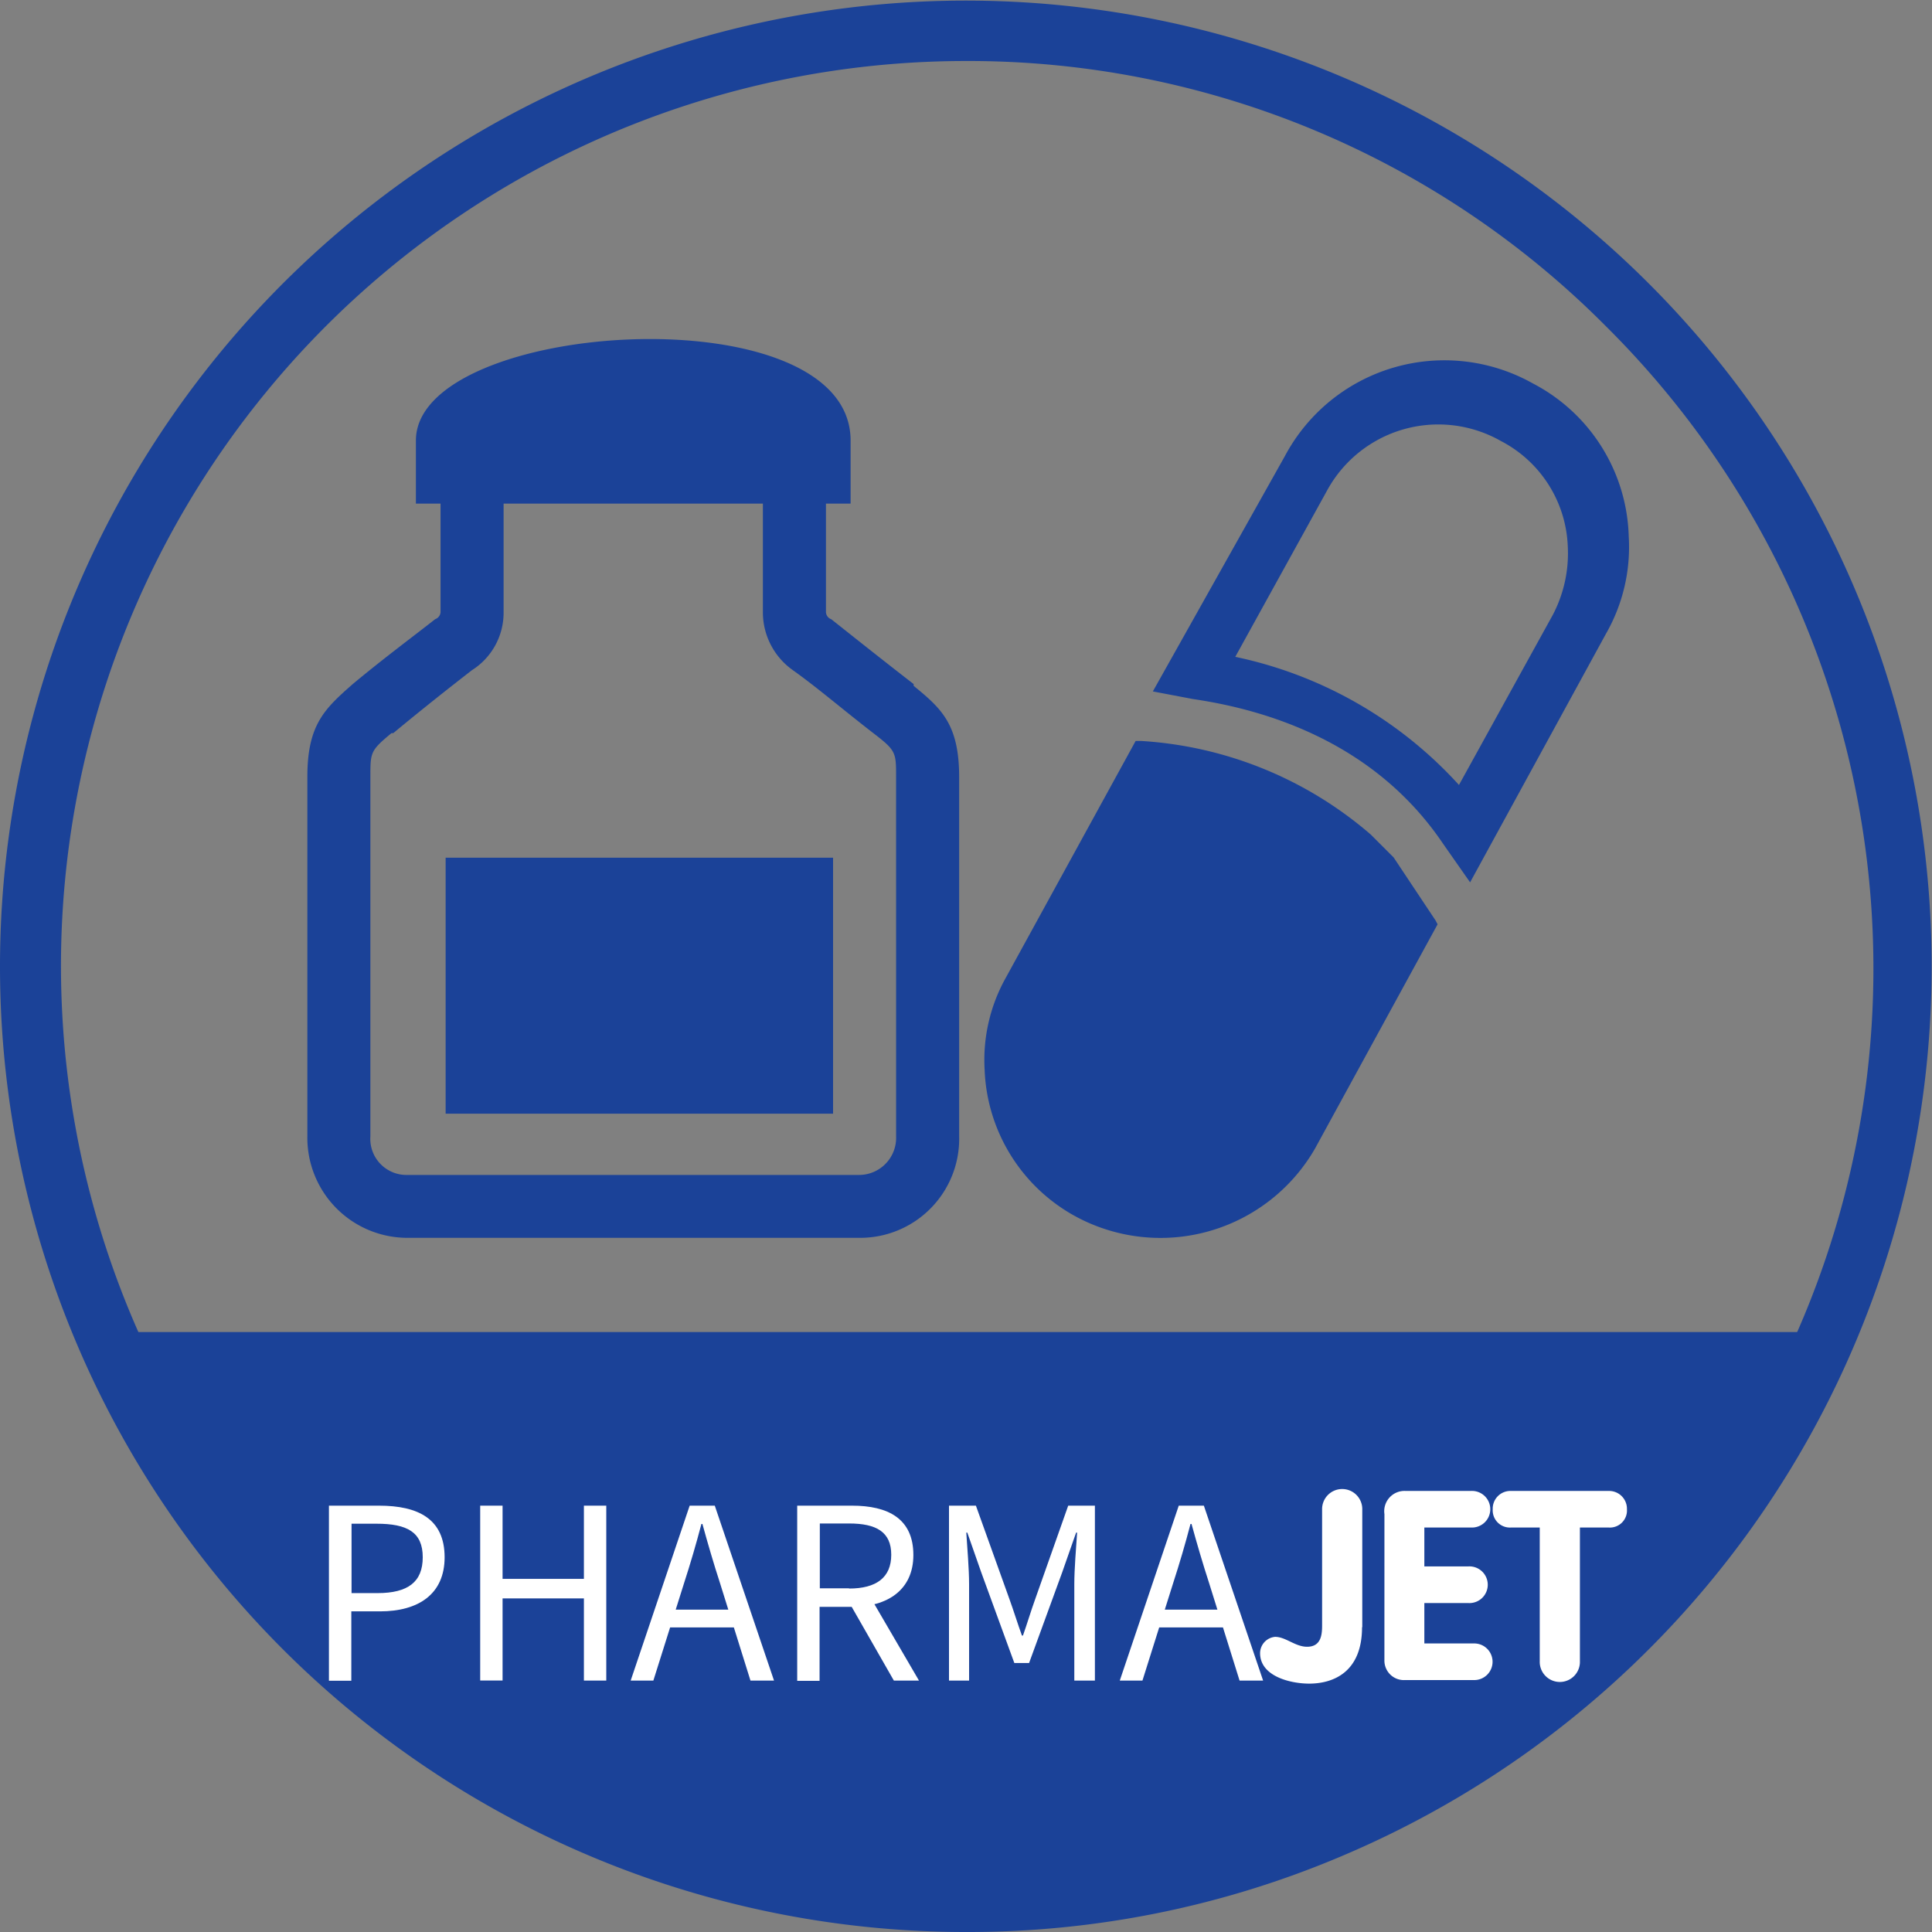 <svg xmlns="http://www.w3.org/2000/svg" viewBox="0 0 100 100">
  <rect x="0" y="0" width="100" height="100" fill="#808080" stroke="none"/>
  <defs>
    <style>
      .cls-1, .cls-2 {
        fill: #1b4298;
      }

      .cls-2 {
        fill-rule: evenodd;
      }

      .cls-3 {
        fill: #fff;
      }
    </style>
  </defs>
  <g id="PHARMAJET_100X100" transform="translate(-3232.062 400.495)">
    <g id="Group_476" data-name="Group 476" transform="translate(3232.062 -400.495)">
      <g id="Group_473" data-name="Group 473">
        <g id="Group_472" data-name="Group 472">
          <path id="Path_214" data-name="Path 214" class="cls-1" d="M1849.2,100.8a49.975,49.975,0,0,1-50-50,49.991,49.991,0,1,1,69.46,46.066A49.461,49.461,0,0,1,1849.2,100.8Zm0-96.842a46.836,46.836,0,0,0-33.119,79.961,46.837,46.837,0,1,0,66.237-66.237A46.486,46.486,0,0,0,1849.2,3.958Z" transform="translate(-1799.2 -0.8)"/>
        </g>
      </g>
      <g id="Group_475" data-name="Group 475" transform="translate(5.789 68.947)">
        <g id="Group_474" data-name="Group 474">
          <path id="Path_215" data-name="Path 215" class="cls-1" d="M1843.2,524.8h88.421s-9.474,28.421-44.211,29.474C1887.41,554.274,1855.831,554.274,1843.2,524.8Z" transform="translate(-1843.2 -524.8)"/>
        </g>
      </g>
    </g>
    <g id="Group_478" data-name="Group 478" transform="translate(3247.97 -382.947)">
      <g id="Group_477" data-name="Group 477">
        <path id="Path_216" data-name="Path 216" class="cls-2" d="M1951.482,152.12v-.092c-1.632-1.263-3-2.355-4.263-3.355a.411.411,0,0,1-.276-.368v-5.618h1.276v-3.263c0-7.711-22.5-6.263-22.5,0v3.263h1.276V148.3a.411.411,0,0,1-.276.368c-1.276,1-2.632,2-4.263,3.355-1.447,1.276-2.355,2.092-2.355,4.8v18.605a5.181,5.181,0,0,0,5.171,5.263h23.395a5.127,5.127,0,0,0,5.171-5.263V156.844C1953.837,154.12,1952.929,153.3,1951.482,152.12Zm-.908,14.605v8.711a1.92,1.92,0,0,1-1.908,2h-23.395a1.87,1.87,0,0,1-1.908-2V156.831c0-1.276,0-1.355,1.092-2.263h.092c1.54-1.276,2.908-2.355,4.079-3.263a3.515,3.515,0,0,0,1.632-3v-5.618h13.421V148.3a3.669,3.669,0,0,0,1.539,3c1.276.908,2.54,2,4.171,3.263,1.184.908,1.184,1,1.184,2.263Z" transform="translate(-1920.1 -134.169)"/>
      </g>
    </g>
    <g id="Group_480" data-name="Group 480" transform="translate(3255.128 -356.101)">
      <g id="Group_479" data-name="Group 479">
        <rect id="Rectangle_129" data-name="Rectangle 129" class="cls-1" width="20.053" height="13.25"/>
      </g>
    </g>
    <g id="Group_482" data-name="Group 482" transform="translate(3283.01 -362.14)">
      <g id="Group_481" data-name="Group 481">
        <path id="Path_217" data-name="Path 217" class="cls-2" d="M2203.532,313.366l6.329-11.579-.105-.2-2.171-3.263-1.184-1.184a20.022,20.022,0,0,0-11.869-4.842h-.3l-6.724,12.263a8.712,8.712,0,0,0-1.092,4.75,9.027,9.027,0,0,0,4.75,7.618,9.229,9.229,0,0,0,12.369-3.566Z" transform="translate(-2186.4 -292.3)"/>
      </g>
    </g>
    <g id="Group_484" data-name="Group 484" transform="translate(3291.733 -381.849)">
      <g id="Group_483" data-name="Group 483">
        <path id="Path_218" data-name="Path 218" class="cls-2" d="M2277.332,151.632a9.213,9.213,0,0,0-4.948-7.908,9.355,9.355,0,0,0-12.855,3.763l-6.829,12.171,2.079.395c4.052.592,9.5,2.368,12.96,7.513l1.382,1.974,7.026-12.855A9.029,9.029,0,0,0,2277.332,151.632ZM2273.4,155.7l-4.855,8.8a21.642,21.642,0,0,0-11.579-6.632l4.75-8.605a6.556,6.556,0,0,1,9-2.566,6.417,6.417,0,0,1,3.46,5.434A6.857,6.857,0,0,1,2273.4,155.7Z" transform="translate(-2252.7 -142.516)"/>
      </g>
    </g>
    <g id="Group_485" data-name="Group 485" transform="translate(3249.088 -323.43)">
      <path id="Path_219" data-name="Path 219" class="cls-3" d="M1928.613,593.1h2.579c2.026,0,3.395.684,3.395,2.671,0,1.908-1.355,2.8-3.342,2.8h-1.487v3.592H1928.6V593.1Zm2.5,4.526c1.579,0,2.342-.579,2.342-1.855,0-1.3-.8-1.737-2.395-1.737h-1.29v3.592Z" transform="translate(-1928.6 -592.232)"/>
      <path id="Path_220" data-name="Path 220" class="cls-3" d="M1988.1,593.1h1.158v3.789h4.21V593.1h1.158v9.053h-1.158V597.9h-4.21v4.25H1988.1Z" transform="translate(-1980.271 -592.232)"/>
      <path id="Path_221" data-name="Path 221" class="cls-3" d="M2050.353,593.1h1.3l3.066,9.053H2053.5l-1.579-5.053c-.329-1.013-.618-2-.908-3.053h-.052c-.277,1.053-.566,2.039-.895,3.053l-1.592,5.053H2047.3Zm-1.447,5.382h4.171v.921h-4.171Z" transform="translate(-2031.682 -592.232)"/>
      <path id="Path_222" data-name="Path 222" class="cls-3" d="M2112.813,593.1h2.829c1.842,0,3.171.658,3.171,2.553,0,1.8-1.329,2.684-3.171,2.684h-1.684v3.829H2112.8V593.1Zm2.671,4.29c1.408,0,2.184-.566,2.184-1.75s-.777-1.618-2.184-1.618h-1.513v3.355h1.513Zm-.052.618.908-.592,2.763,4.737h-1.3Z" transform="translate(-2088.563 -592.232)"/>
      <path id="Path_223" data-name="Path 223" class="cls-3" d="M2172.513,593.1h1.382l1.737,4.842c.224.618.421,1.263.645,1.882h.053c.223-.632.408-1.263.632-1.882l1.71-4.842h1.382v9.053h-1.066v-4.987c0-.789.092-1.882.145-2.671h-.052l-.724,2.066-1.71,4.684h-.763l-1.71-4.684-.724-2.066h-.053c.053.8.145,1.895.145,2.671v4.987h-1.04V593.1Z" transform="translate(-2140.408 -592.232)"/>
      <path id="Path_224" data-name="Path 224" class="cls-3" d="M2242.752,593.1h1.3l3.066,9.053H2245.9l-1.579-5.053c-.329-1.013-.618-2-.908-3.053h-.053c-.276,1.053-.566,2.039-.895,3.053l-1.592,5.053H2239.7Zm-1.447,5.382h4.171v.921h-4.171Z" transform="translate(-2198.766 -592.232)"/>
      <path id="Path_225" data-name="Path 225" class="cls-3" d="M2300.176,593.658c0,2.316-1.474,2.921-2.737,2.921-.947,0-2.54-.368-2.54-1.579a.853.853,0,0,1,.776-.842c.553,0,1.039.513,1.658.513.776,0,.776-.724.776-1.158v-5.934a1.04,1.04,0,1,1,2.079,0v6.079Z" transform="translate(-2246.703 -586.5)"/>
      <path id="Path_226" data-name="Path 226" class="cls-3" d="M2343.8,588.5a1.05,1.05,0,0,1,1.079-1.2h3.421a.948.948,0,1,1,0,1.895h-2.434v2.013h2.263a.95.95,0,1,1,0,1.895h-2.263v2.092h2.552a.948.948,0,1,1,0,1.895h-3.553a1.009,1.009,0,0,1-1.066-1.039Z" transform="translate(-2289.168 -587.195)"/>
      <path id="Path_227" data-name="Path 227" class="cls-3" d="M2388.834,589.195h-1.5a.891.891,0,0,1-.934-.947.915.915,0,0,1,.934-.947h5.079a.923.923,0,0,1,.934.947.884.884,0,0,1-.934.947h-1.5v6.921a1.04,1.04,0,1,1-2.079,0Z" transform="translate(-2326.163 -587.195)"/>
    </g>
  </g>
</svg>
